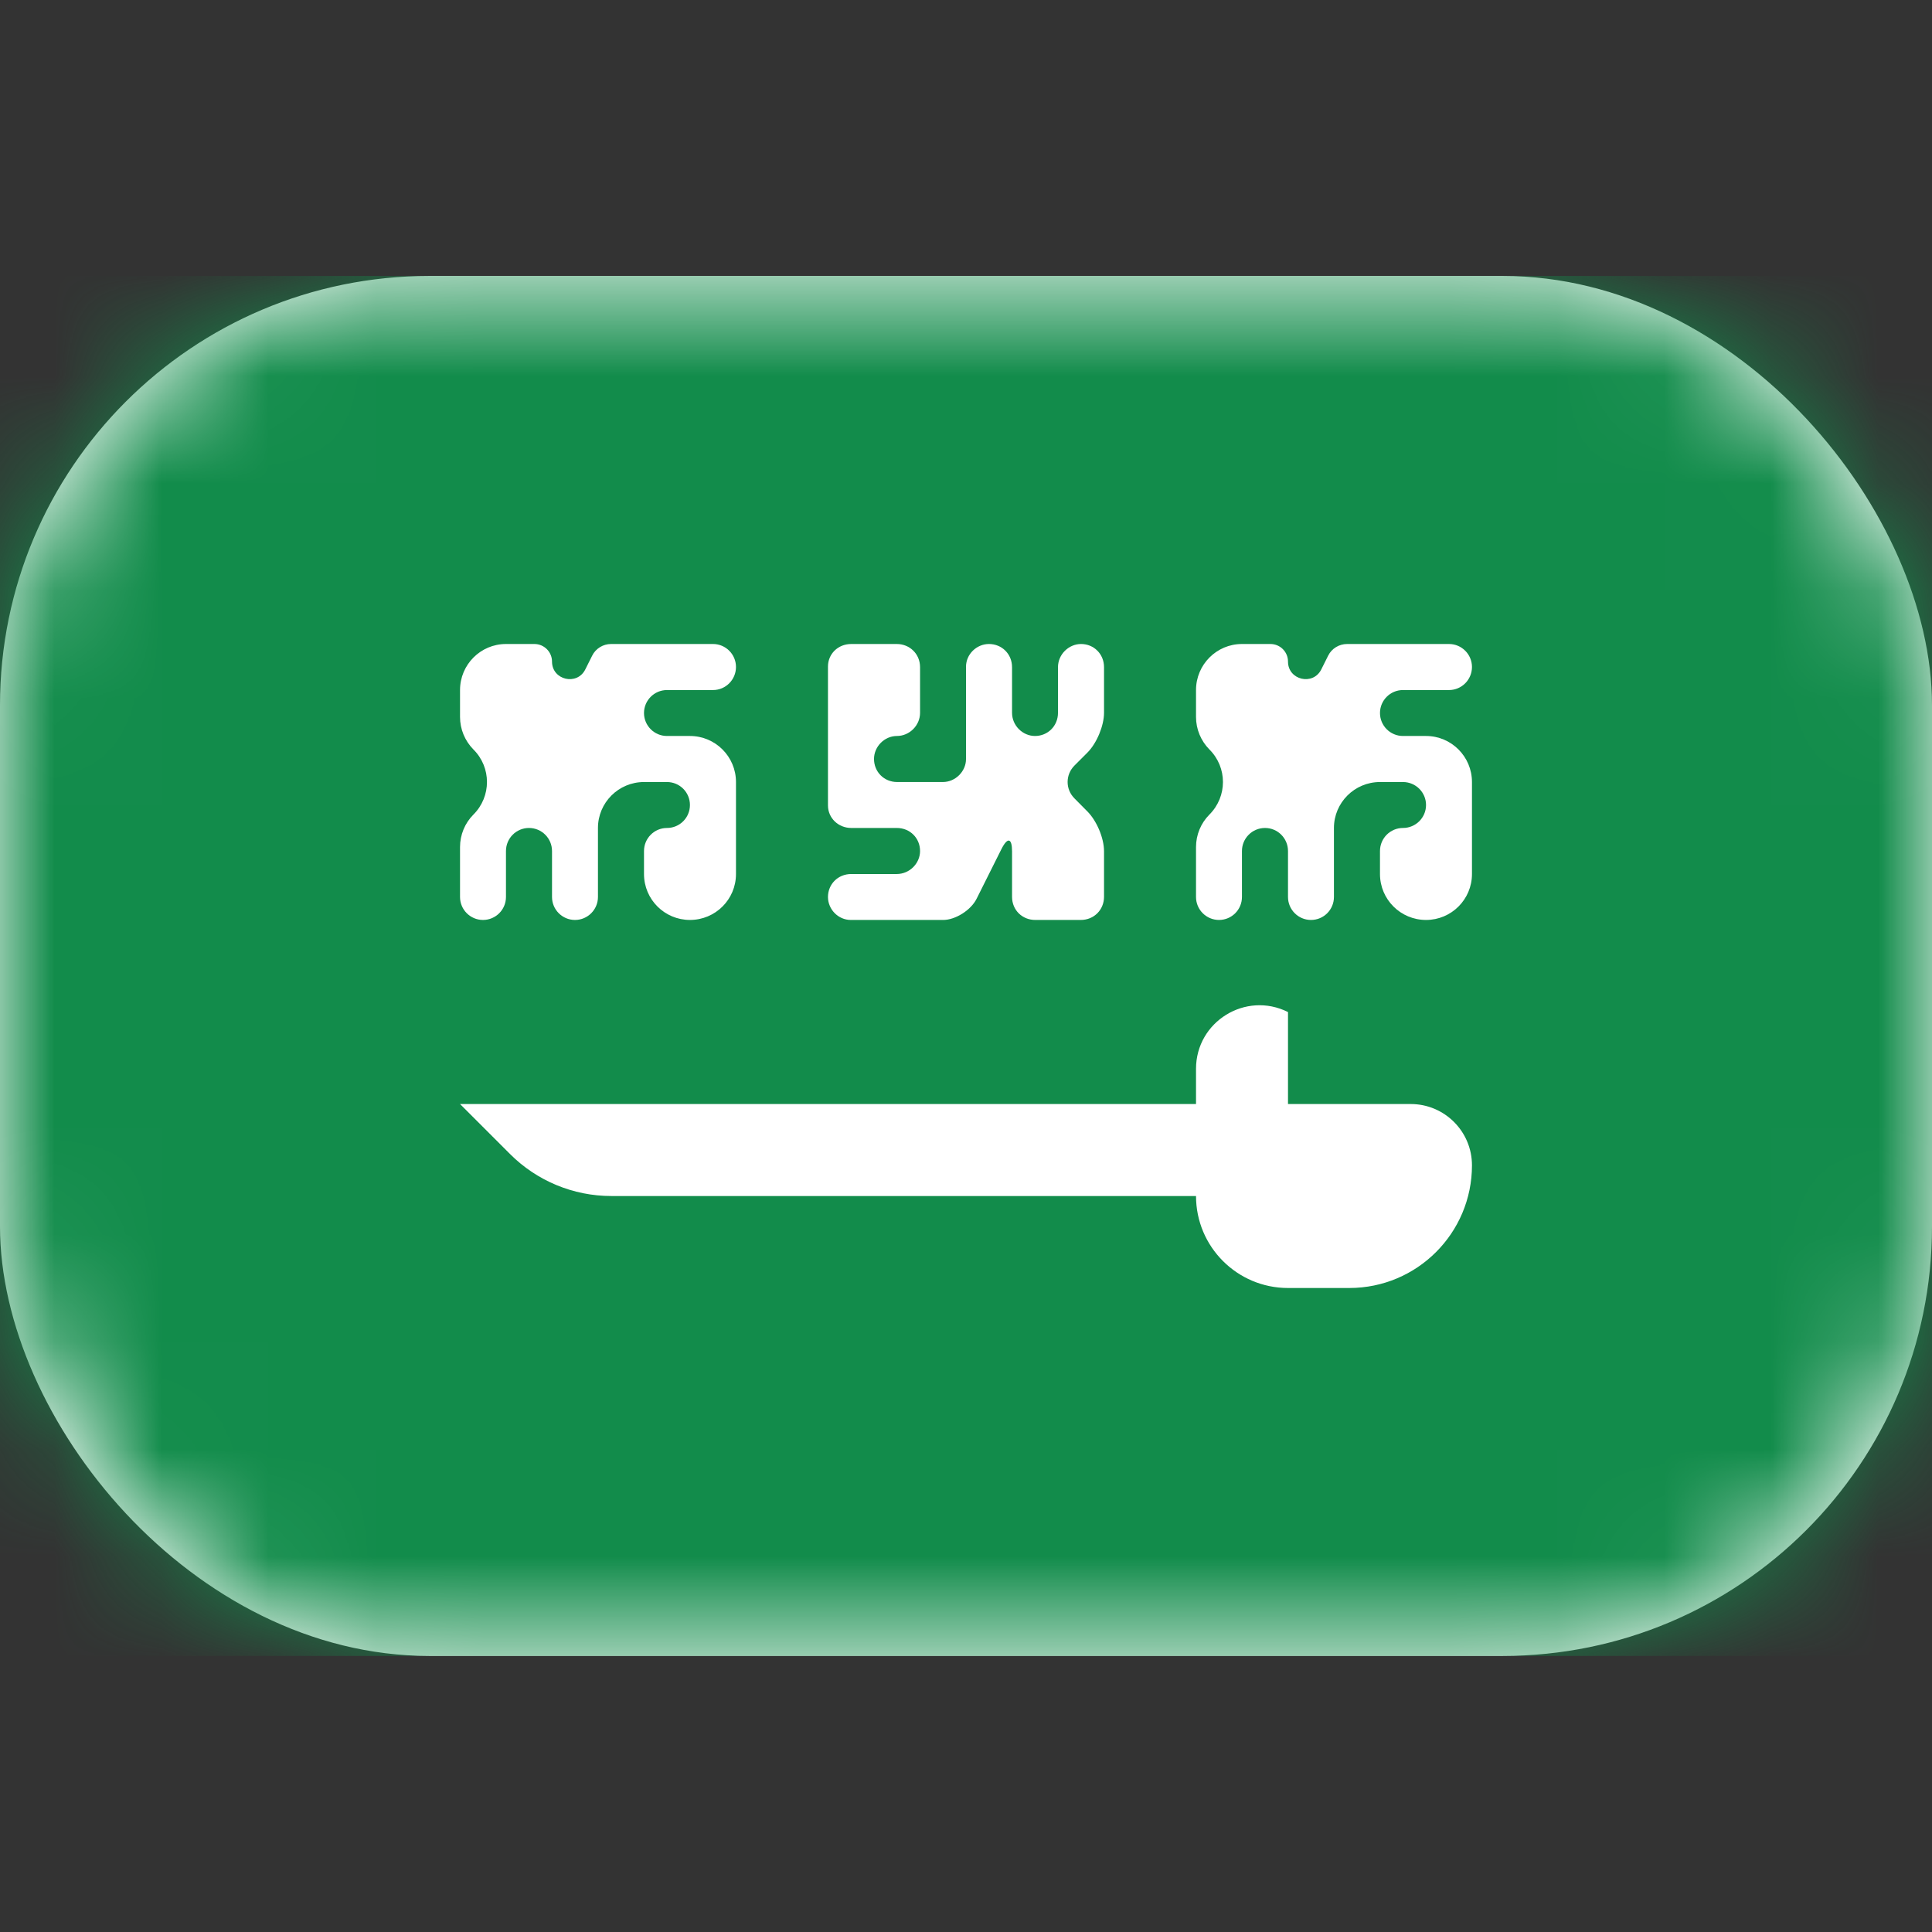 <svg width="18" height="18" viewBox="0 0 18 18" fill="none" xmlns="http://www.w3.org/2000/svg">
<rect x="0" y="0" width="18" height="18" fill="#333333" stroke="none"/>
<rect y="2.571" width="18" height="12.857" rx="4" fill="white"/>
<mask id="mask0_196_6653" style="mask-type:alpha" maskUnits="userSpaceOnUse" x="0" y="2" width="18" height="14">
<rect y="2.571" width="18" height="12.857" rx="4" fill="white"/>
</mask>
<g mask="url(#mask0_196_6653)">
<rect y="2.571" width="18" height="12.857" fill="#128C4B"/>
<path fill-rule="evenodd" clip-rule="evenodd" d="M4.286 10.286H11.143V9.958C11.143 9.518 11.606 9.232 12 9.429V10.286H13.143C13.458 10.286 13.714 10.541 13.714 10.857C13.714 11.488 13.203 12 12.571 12H12C11.527 12 11.143 11.616 11.143 11.143H5.695C5.341 11.143 5.002 11.002 4.752 10.752L4.286 10.286Z" fill="white"/>
<path fill-rule="evenodd" clip-rule="evenodd" d="M4.286 7.892C4.286 7.778 4.331 7.669 4.411 7.589C4.579 7.421 4.579 7.15 4.411 6.983C4.331 6.902 4.286 6.793 4.286 6.68V6.429C4.286 6.192 4.478 6 4.714 6H4.979C5.069 6 5.143 6.073 5.143 6.164C5.143 6.336 5.376 6.391 5.453 6.237L5.517 6.109C5.55 6.042 5.619 6 5.693 6H6.643C6.761 6 6.857 6.096 6.857 6.214C6.857 6.333 6.761 6.429 6.643 6.429H6.214C6.096 6.429 6 6.525 6 6.643C6 6.761 6.096 6.857 6.214 6.857H6.428C6.665 6.857 6.857 7.049 6.857 7.286V8.143C6.857 8.38 6.665 8.571 6.428 8.571C6.192 8.571 6 8.38 6 8.143V7.929C6 7.81 6.096 7.714 6.214 7.714C6.333 7.714 6.428 7.618 6.428 7.5C6.428 7.382 6.333 7.286 6.214 7.286H6C5.763 7.286 5.571 7.478 5.571 7.714V8.357C5.571 8.475 5.475 8.571 5.357 8.571C5.239 8.571 5.143 8.475 5.143 8.357V7.929C5.143 7.81 5.047 7.714 4.928 7.714C4.81 7.714 4.714 7.81 4.714 7.929V8.357C4.714 8.475 4.618 8.571 4.5 8.571C4.382 8.571 4.286 8.475 4.286 8.357V7.892Z" fill="white"/>
<path fill-rule="evenodd" clip-rule="evenodd" d="M11.143 7.892C11.143 7.778 11.188 7.669 11.268 7.589C11.436 7.421 11.436 7.15 11.268 6.983C11.188 6.902 11.143 6.793 11.143 6.68V6.429C11.143 6.192 11.335 6 11.571 6H11.836C11.927 6 12 6.073 12 6.164C12 6.336 12.233 6.391 12.31 6.237L12.374 6.109C12.407 6.042 12.476 6 12.551 6H13.5C13.618 6 13.714 6.096 13.714 6.214C13.714 6.333 13.618 6.429 13.5 6.429H13.071C12.953 6.429 12.857 6.525 12.857 6.643C12.857 6.761 12.953 6.857 13.071 6.857H13.286C13.522 6.857 13.714 7.049 13.714 7.286V8.143C13.714 8.38 13.522 8.571 13.286 8.571C13.049 8.571 12.857 8.38 12.857 8.143V7.929C12.857 7.81 12.953 7.714 13.071 7.714C13.19 7.714 13.286 7.618 13.286 7.5C13.286 7.382 13.19 7.286 13.071 7.286H12.857C12.62 7.286 12.428 7.478 12.428 7.714V8.357C12.428 8.475 12.333 8.571 12.214 8.571C12.096 8.571 12 8.475 12 8.357V7.929C12 7.81 11.904 7.714 11.786 7.714C11.667 7.714 11.571 7.81 11.571 7.929V8.357C11.571 8.475 11.476 8.571 11.357 8.571C11.239 8.571 11.143 8.475 11.143 8.357V7.892Z" fill="white"/>
<path fill-rule="evenodd" clip-rule="evenodd" d="M10.286 6.641C10.286 6.76 10.219 6.924 10.131 7.012L10.012 7.131C9.926 7.216 9.924 7.353 10.012 7.44L10.131 7.56C10.216 7.645 10.286 7.806 10.286 7.931V8.355C10.286 8.475 10.194 8.571 10.069 8.571H9.645C9.525 8.571 9.429 8.48 9.429 8.355V7.931C9.429 7.811 9.389 7.793 9.329 7.913L9.099 8.373C9.045 8.482 8.899 8.571 8.788 8.571H7.927C7.809 8.571 7.714 8.472 7.714 8.357C7.714 8.239 7.806 8.143 7.931 8.143H8.355C8.475 8.143 8.572 8.043 8.572 7.929C8.572 7.81 8.48 7.714 8.355 7.714H7.931C7.811 7.714 7.714 7.622 7.714 7.504V6.21C7.714 6.094 7.806 6 7.931 6H8.355C8.475 6 8.572 6.092 8.572 6.216V6.641C8.572 6.76 8.472 6.857 8.357 6.857C8.239 6.857 8.143 6.957 8.143 7.071C8.143 7.19 8.235 7.286 8.359 7.286H8.784C8.903 7.286 9 7.185 9 7.073V6.212C9 6.095 9.099 6 9.214 6C9.333 6 9.429 6.092 9.429 6.216V6.641C9.429 6.76 9.528 6.857 9.643 6.857C9.761 6.857 9.857 6.765 9.857 6.641V6.216C9.857 6.097 9.957 6 10.072 6C10.19 6 10.286 6.092 10.286 6.216V6.641Z" fill="white"/>
</g>
</svg>

